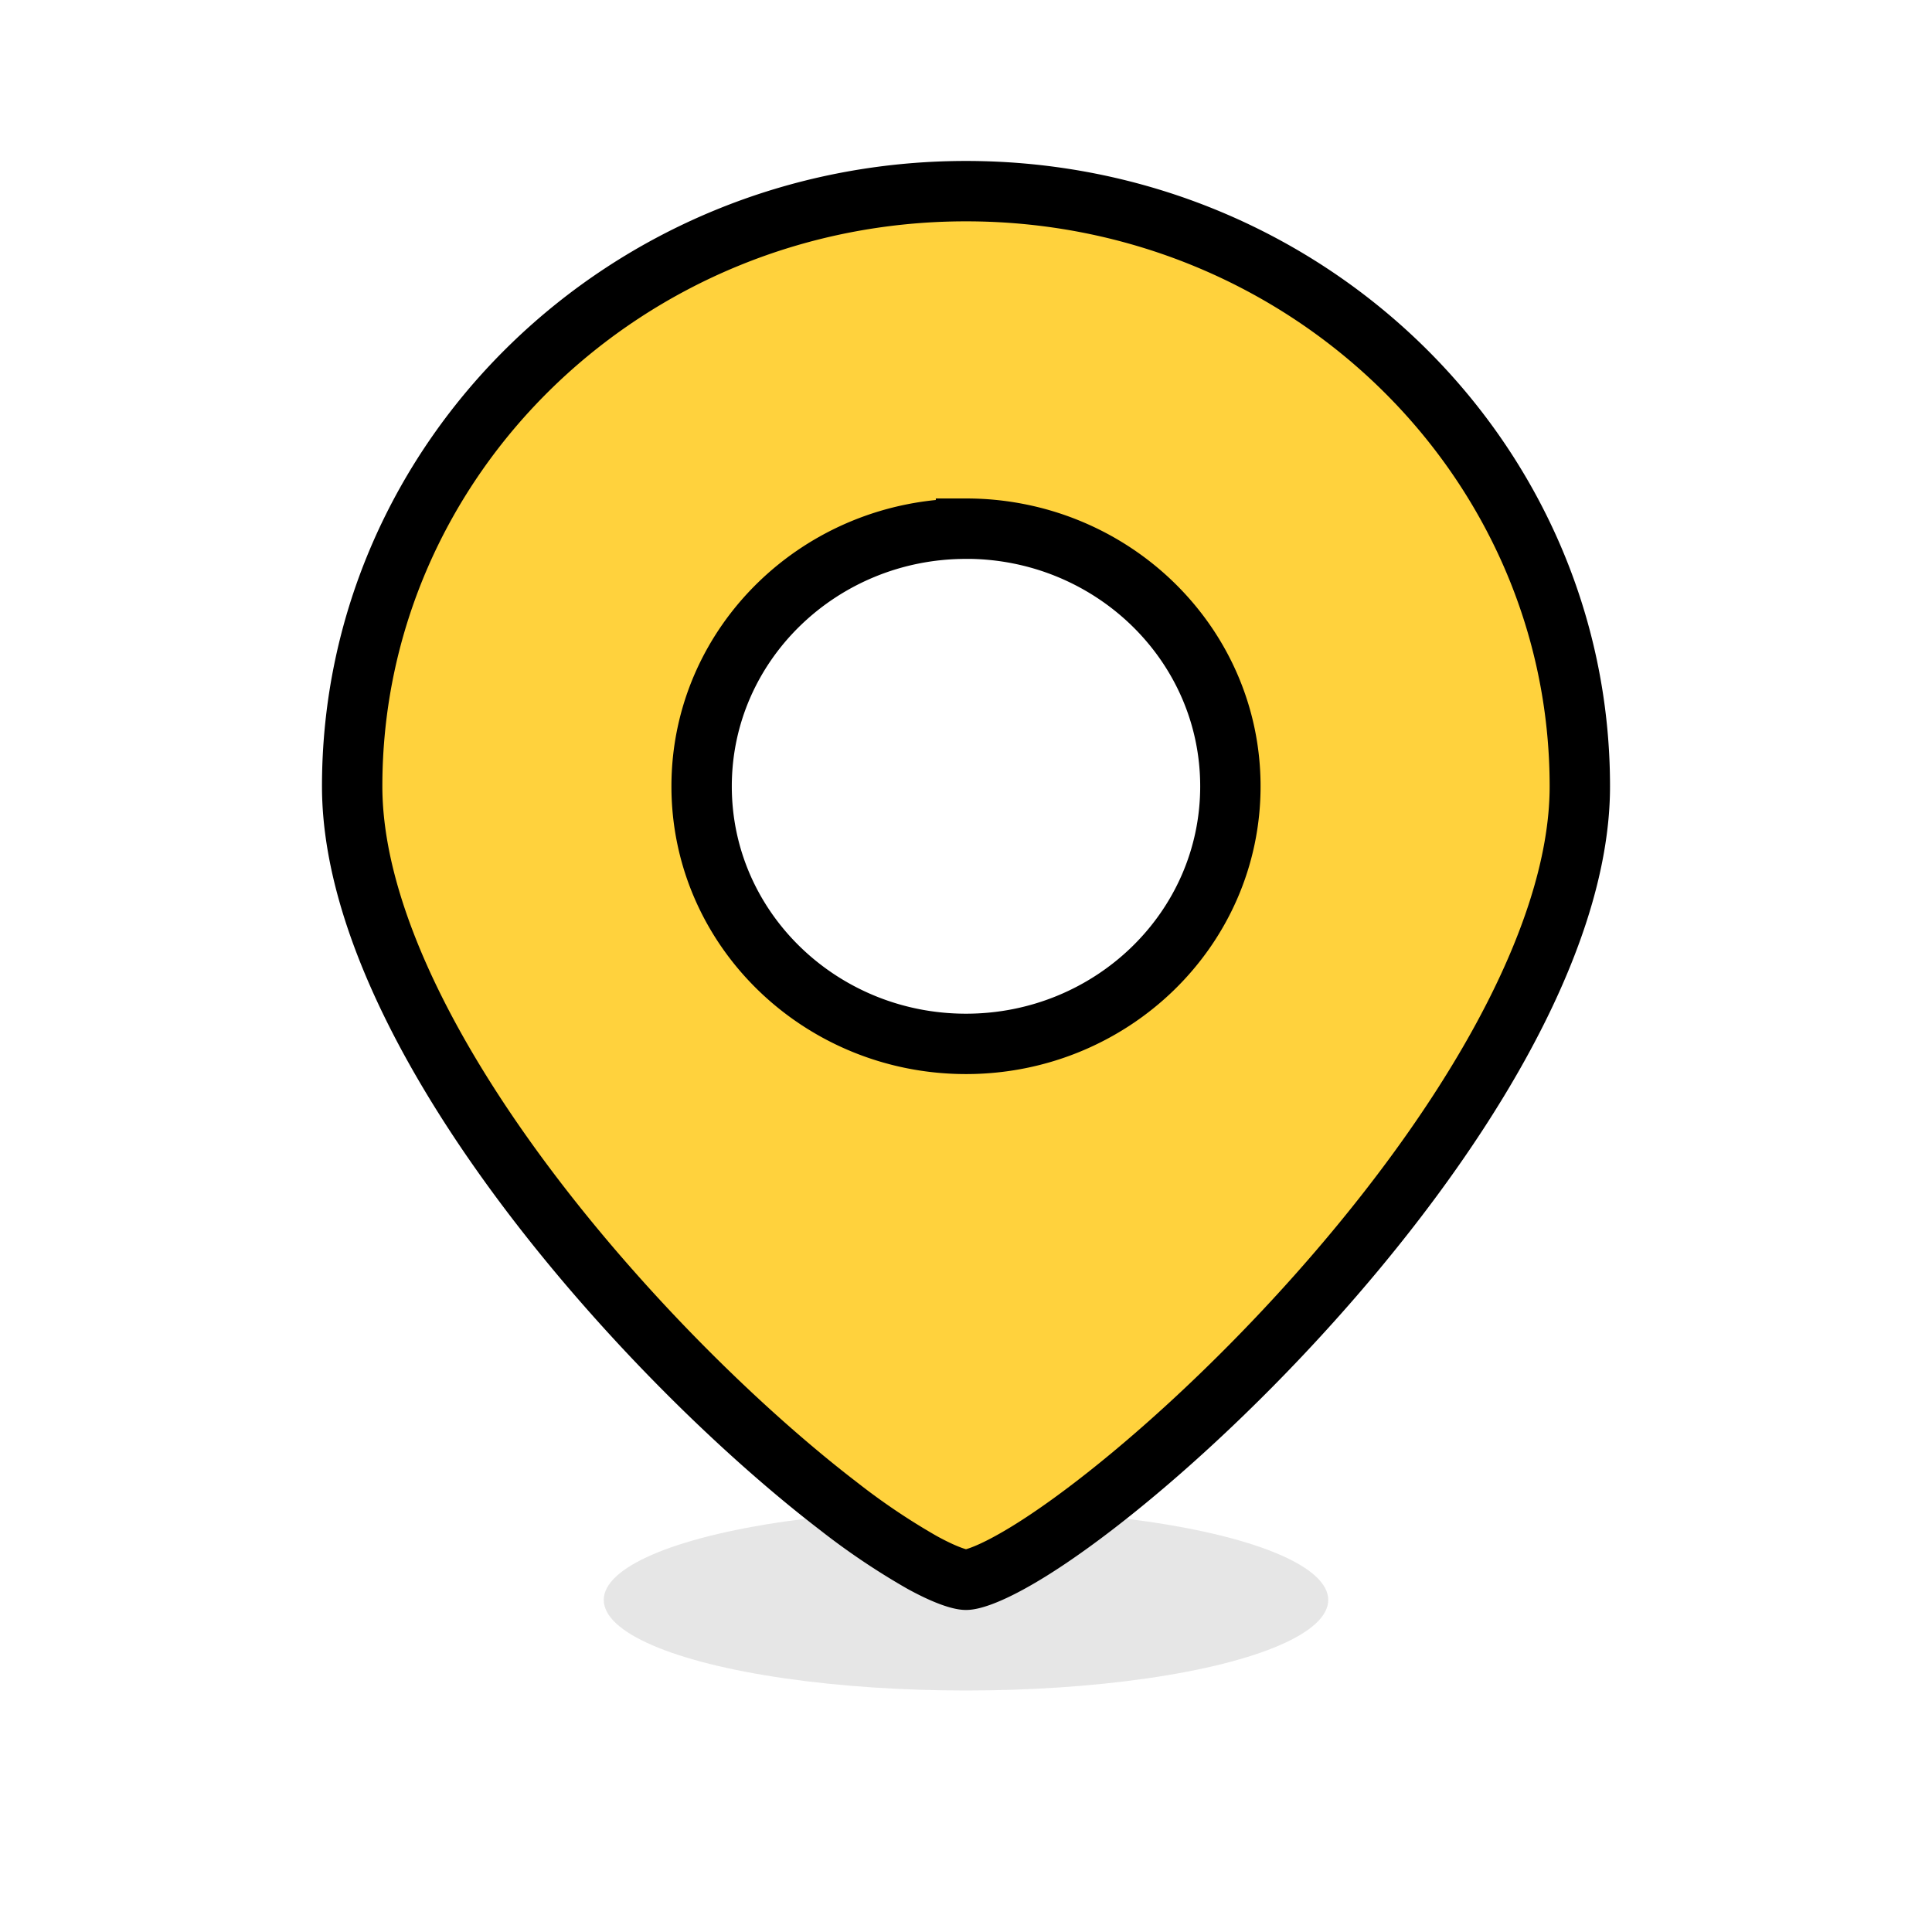 <svg width="32" height="32" fill="none" xmlns="http://www.w3.org/2000/svg"><g clip-path="url(#prefix__clip0_501_2430)"><ellipse cx="16" cy="26.5" rx="6" ry="1.5" fill="#222" fill-opacity=".11"/><path d="M16 3.166c5.629 0 10.167 4.427 10.167 9.858 0 1.31-.512 2.79-1.352 4.302-.836 1.504-1.976 3-3.18 4.328-1.203 1.328-2.459 2.476-3.517 3.288-.53.407-1.001.723-1.386.934-.41.226-.646.29-.732.29-.086 0-.322-.064-.732-.29a11.441 11.441 0 01-1.386-.934c-1.058-.812-2.314-1.96-3.517-3.288-1.204-1.328-2.344-2.824-3.18-4.328-.84-1.512-1.352-2.993-1.352-4.303 0-5.43 4.538-9.857 10.167-9.857zm0 5.591c-2.404 0-4.379 1.897-4.379 4.267S13.596 17.29 16 17.29c2.404 0 4.379-1.896 4.379-4.266S18.404 8.756 16 8.756z" fill="#FFD23D" stroke="#000"/></g><defs><clipPath id="prefix__clip0_501_2430"><path fill="#fff" d="M0 0h32v32H0z"/></clipPath></defs></svg>